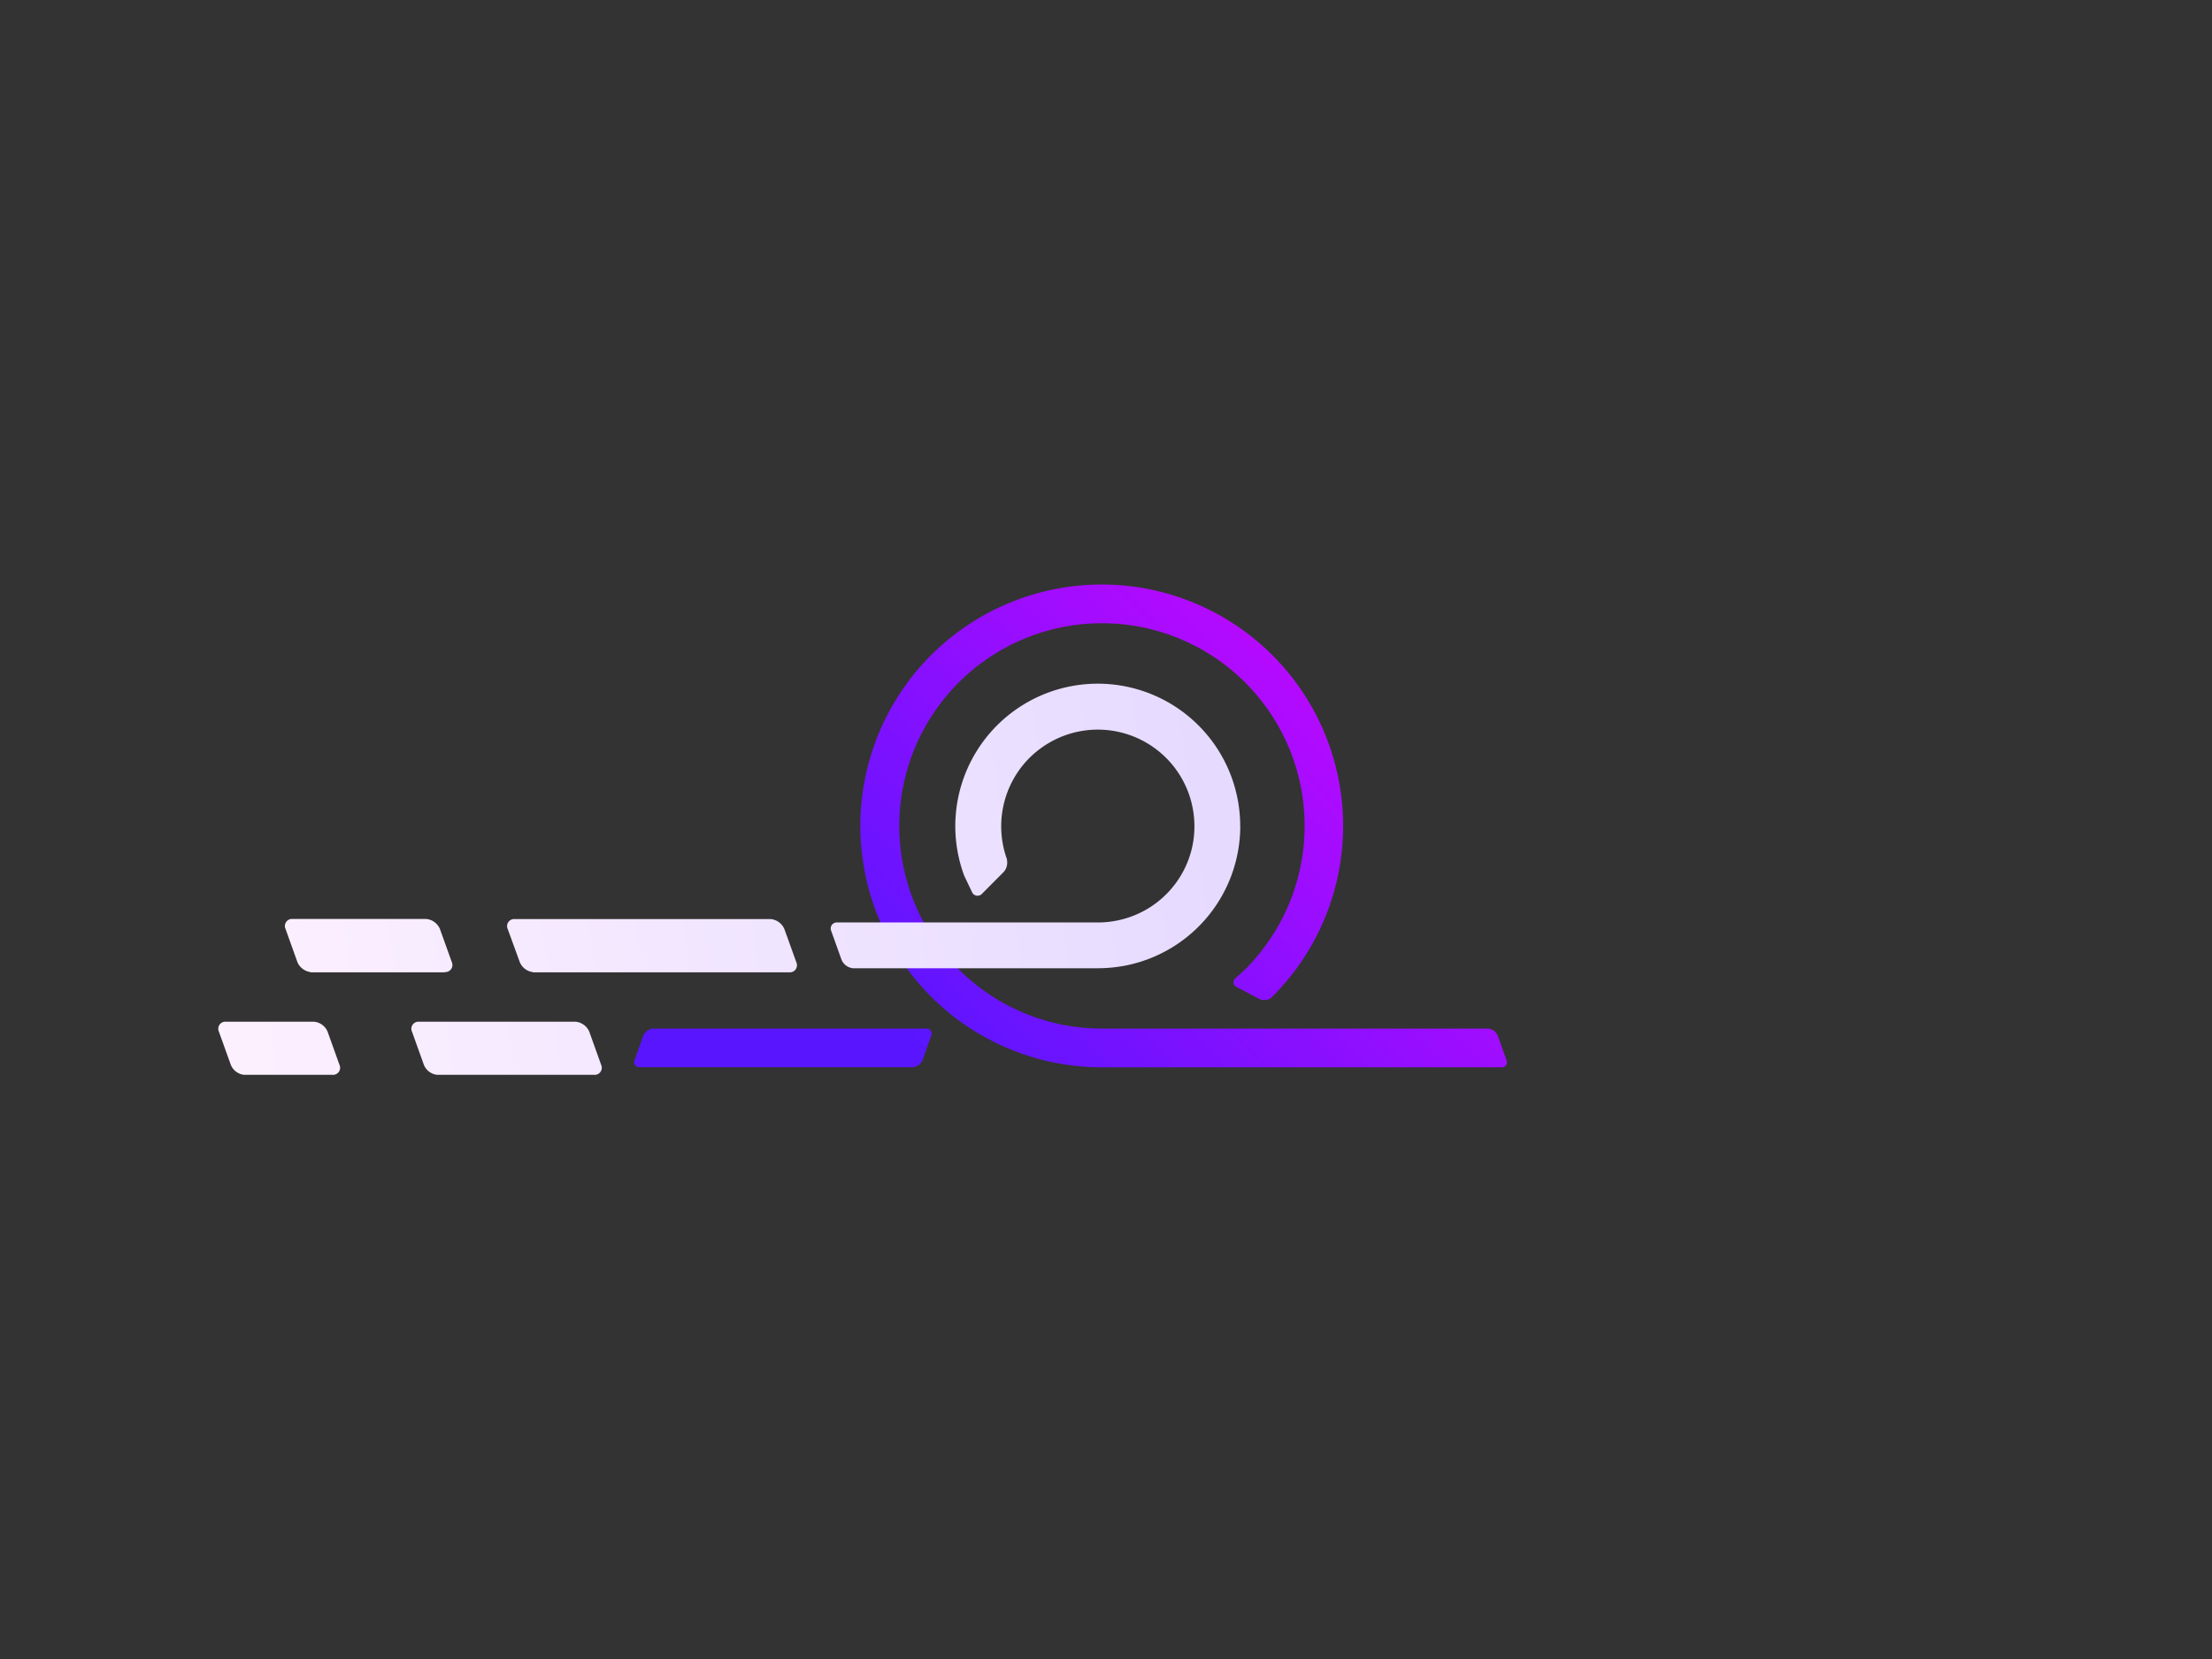 <svg xmlns="http://www.w3.org/2000/svg" xmlns:xlink="http://www.w3.org/1999/xlink" viewBox="0 0 400 300"><rect x="0" y="0" width="400" height="300" fill="#333333" stroke="none"/><defs><style>.cls-1{isolation:isolate;}.cls-2{fill:url(#New_Gradient_Swatch_5);}.cls-3{mix-blend-mode:multiply;fill:url(#New_Gradient_Swatch_3);}</style><linearGradient id="New_Gradient_Swatch_5" x1="176.74" y1="199.38" x2="292.35" y2="83.25" gradientUnits="userSpaceOnUse"><stop offset="0" stop-color="#5a15ff"/><stop offset="0.07" stop-color="#6614ff"/><stop offset="1" stop-color="#f502fe"/></linearGradient><linearGradient id="New_Gradient_Swatch_3" x1="228.25" y1="148.45" x2="26.19" y2="176.32" gradientUnits="userSpaceOnUse"><stop offset="0" stop-color="#e5daff"/><stop offset="1" stop-color="#fef2ff"/></linearGradient></defs><g class="cls-1"><g id="Layer_3" data-name="Layer 3"><path class="cls-2" d="M271.48,193H199.29A43.65,43.65,0,1,1,230,180.31l-.11.11,0,0a2.13,2.13,0,0,1-2.17.23l-4.09-2.17a.93.93,0,0,1-.21-1.6l1.79-1.63a37.23,37.23,0,0,0,5.46-7A36.65,36.65,0,1,0,199.29,186h69.78v0a2.15,2.15,0,0,1,1.78,1.3l1.56,4.37A.92.92,0,0,1,271.48,193Zm-104-7H118.1v0a2.15,2.15,0,0,0-1.78,1.3l-1.56,4.37a.92.92,0,0,0,.93,1.31h49.45v0a2.13,2.13,0,0,0,1.69-1.28l1.55-4.37A.92.92,0,0,0,167.46,186Z"/><path class="cls-3" d="M224.28,149.33a25.73,25.73,0,0,1-20.2,25.16,26.43,26.43,0,0,1-5.55.6H154.27v0a2.52,2.52,0,0,1-2.1-1.55l-1.85-5.17a1.1,1.1,0,0,1,1.11-1.56h47.1a17.63,17.63,0,0,0,3.77-.41,17.41,17.41,0,0,0,11.75-9,17.23,17.23,0,0,0,1.94-8,17.47,17.47,0,0,0-26.29-15.07,17.76,17.76,0,0,0-4,3.2,17.54,17.54,0,0,0-3.63,17.79l.06.14-.05,0a2.55,2.55,0,0,1-.58,2.22l-3.87,3.89a1.1,1.1,0,0,1-1.89-.32l-1.27-2.67-.08-.15-.12-.32a25.76,25.76,0,1,1,50-8.73ZM144,174l-2.16-6a3,3,0,0,0-2.45-1.8v0H93.11a1.28,1.28,0,0,0-1.29,1.82L94,174a2.94,2.94,0,0,0,2.34,1.78v.05h46.4A1.29,1.29,0,0,0,144,174Zm-63.59,1.83H56.14v-.05A3,3,0,0,1,53.79,174l-2.15-6a1.28,1.28,0,0,1,1.29-1.82H77.1v0a3,3,0,0,1,2.45,1.8l2.15,6A1.28,1.28,0,0,1,80.42,175.78Zm28.29,16.71a1.28,1.28,0,0,1-1.29,1.82H79v0a2.94,2.94,0,0,1-2.34-1.78l-2.15-6a1.28,1.28,0,0,1,1.28-1.82H104.1v0a3,3,0,0,1,2.46,1.8Zm-47.32,0a1.28,1.28,0,0,1-1.29,1.82h-16v0a2.94,2.94,0,0,1-2.34-1.78l-2.16-6a1.28,1.28,0,0,1,1.29-1.82H56.78v0a2.94,2.94,0,0,1,2.46,1.8Z"/></g></g></svg>